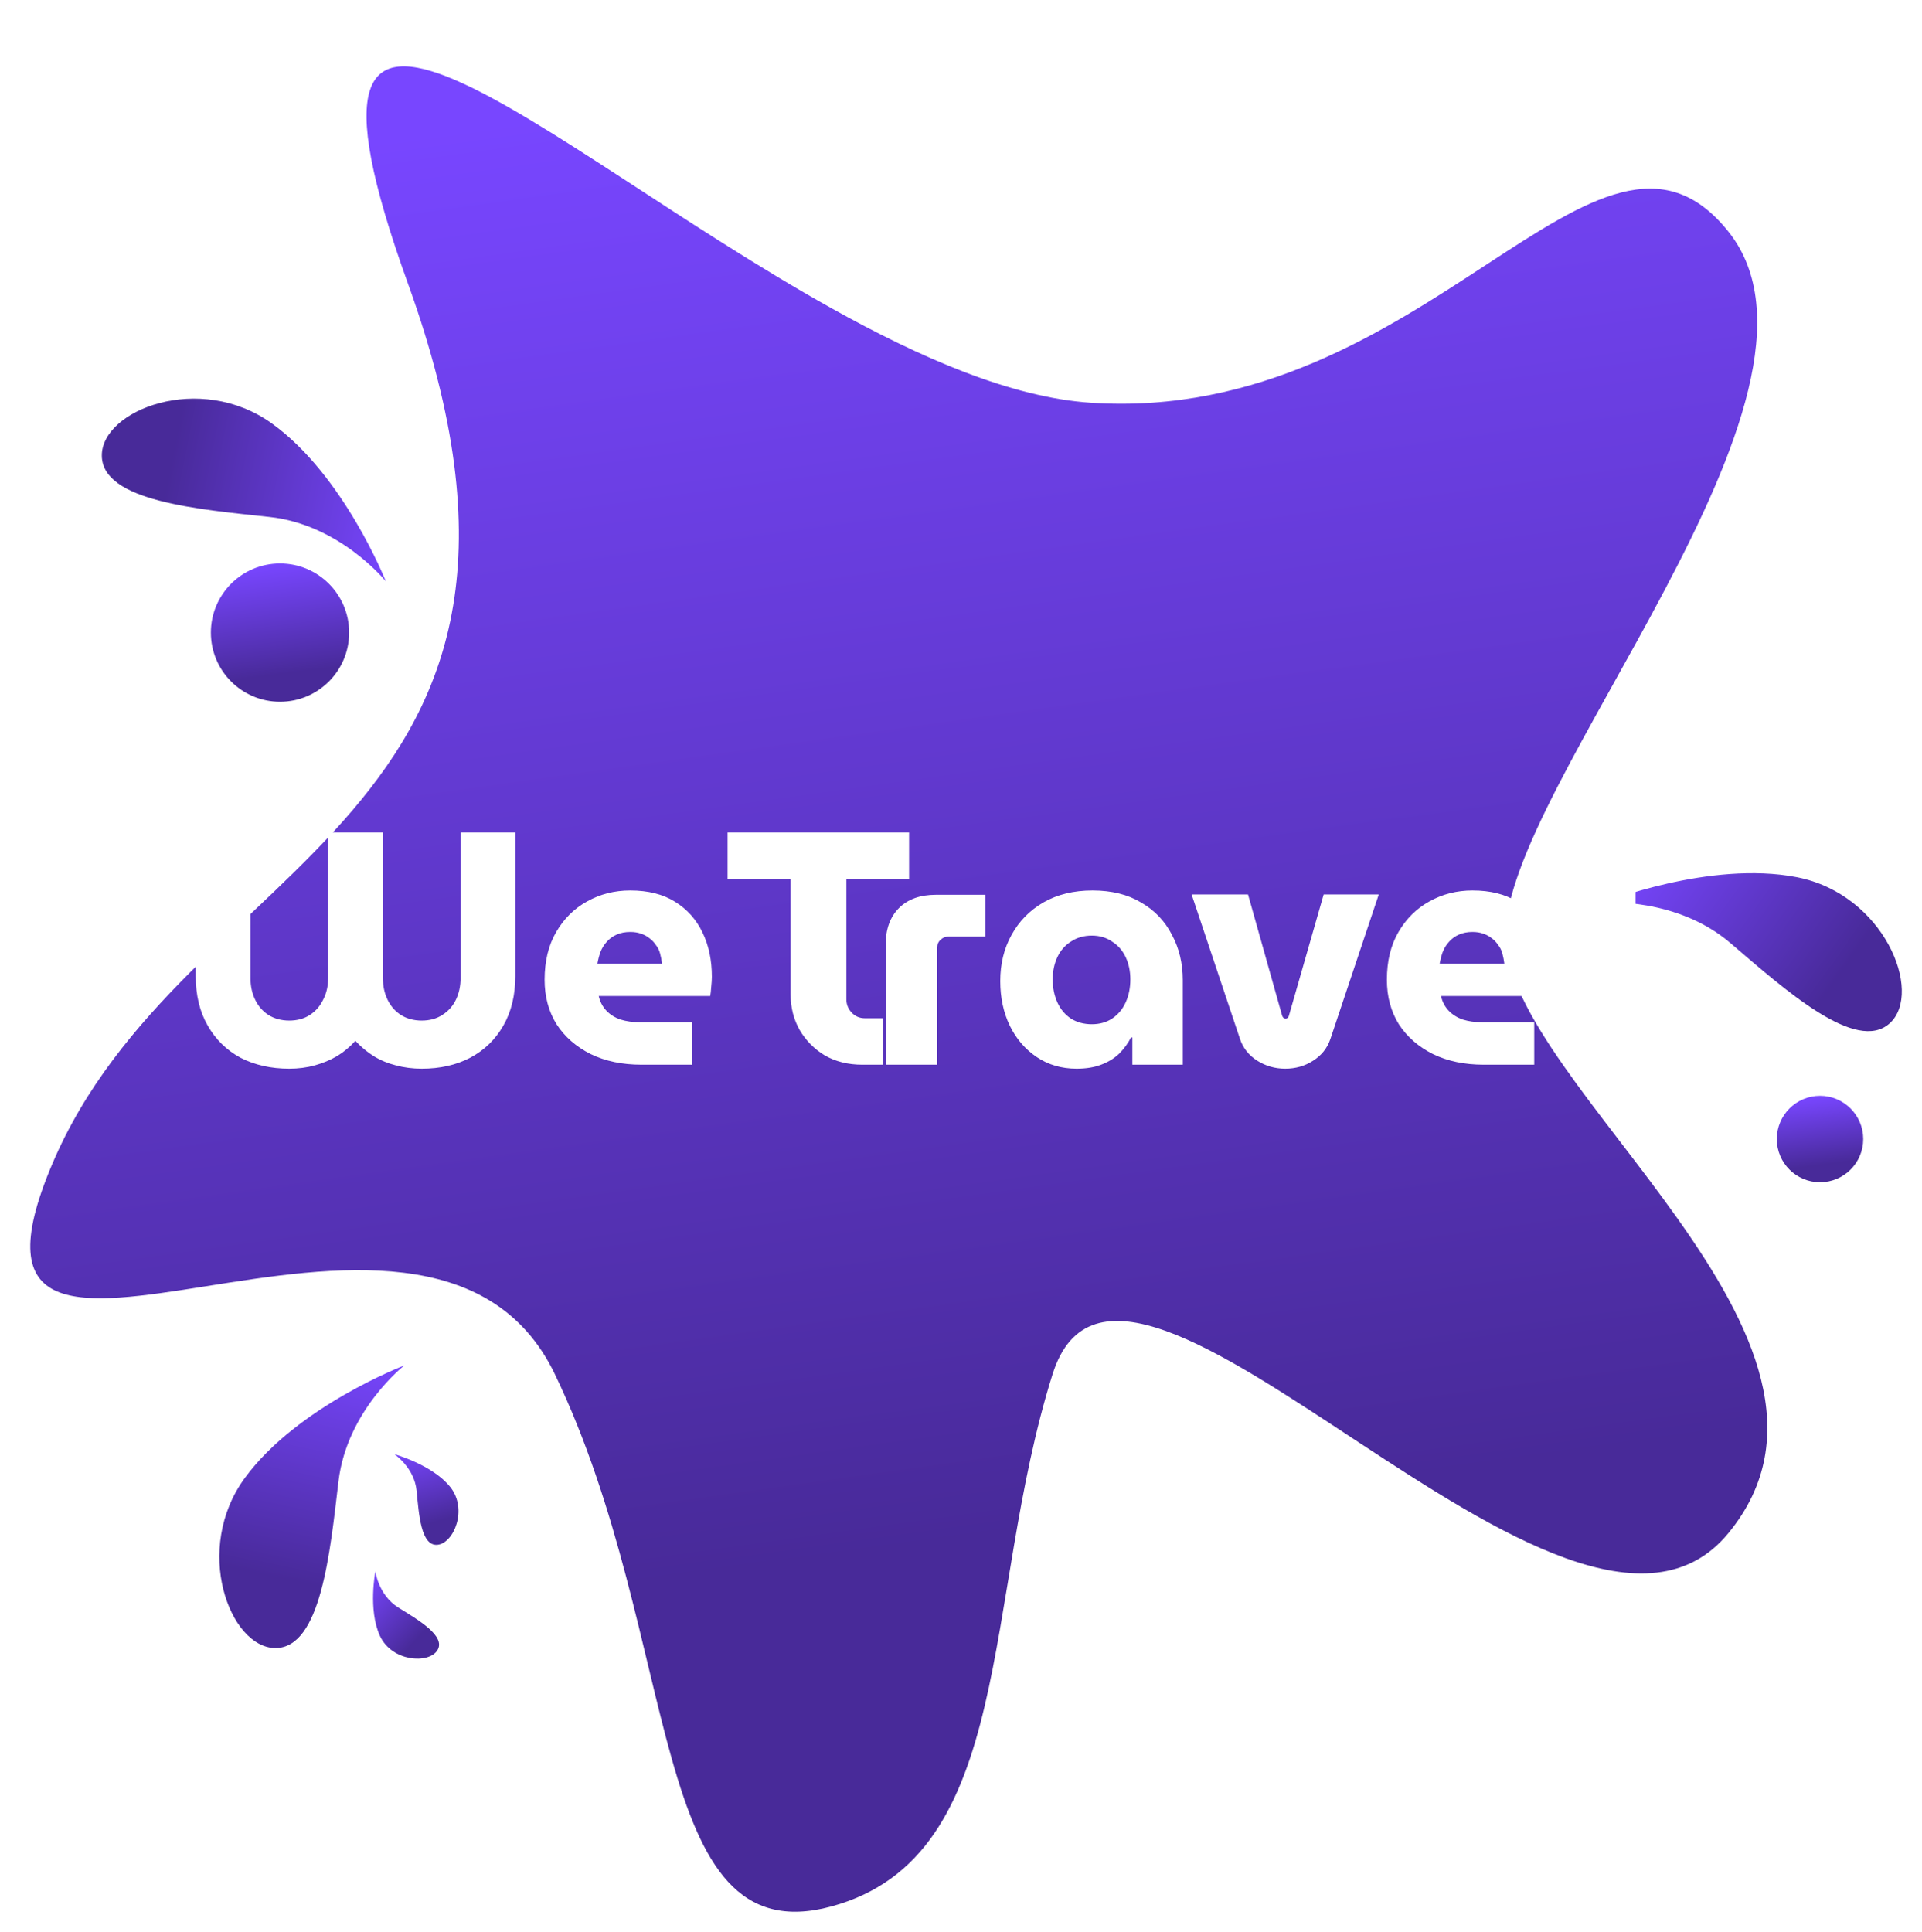 <svg width="556" height="559" viewBox="0 0 556 559" fill="none" xmlns="http://www.w3.org/2000/svg">
<g filter="url(#filter0_d_114_87)">
<path d="M492 48C454.238 0.701 405 104 307.5 97.5C284.582 95.972 258.405 84.61 232.5 70.153C148.197 23.105 66.78 -56.714 110 63C166.5 219.5 45 228 7 318C-31 408 115.406 301.408 152.5 378.5C189.594 455.593 179 547 232.5 532.5C286 518 275.919 443.765 296.5 378.5C317.081 313.235 446 480.5 492 424.5C538 368.5 428.2 295.28 427.5 252C426.801 208.721 529.762 95.3 492 48Z" fill="url(#paint0_linear_114_87)"/>
<path d="M62.887 408.459C78.103 387.778 108.965 375.996 108.965 375.996C108.965 375.996 92.37 388.99 89.929 409.461C87.488 429.931 84.876 457.782 71.666 457.746C58.456 457.71 47.672 429.141 62.887 408.459Z" fill="url(#paint1_linear_114_87)"/>
<path d="M70.639 103.493C91.493 118.472 103.626 149.198 103.626 149.198C103.626 149.198 90.443 132.752 69.946 130.545C49.449 128.338 21.57 126.043 21.456 112.834C21.341 99.624 49.785 88.514 70.639 103.493Z" fill="url(#paint2_linear_114_87)"/>
<path d="M511.792 234.758C486.587 229.862 455.909 242.113 455.909 242.113C455.909 242.113 476.918 240.422 492.586 253.82C508.254 267.219 529.049 285.929 538.738 276.95C548.428 267.971 536.997 239.654 511.792 234.758Z" fill="url(#paint3_linear_114_87)"/>
<path d="M122.209 411.112C116.988 404.658 106.069 401.666 106.069 401.666C106.069 401.666 111.868 405.504 112.518 412.281C113.168 419.058 113.799 428.3 118.528 427.881C123.257 427.461 127.43 417.566 122.209 411.112Z" fill="url(#paint4_linear_114_87)"/>
<path d="M101.894 454.205C98.426 446.663 100.589 435.55 100.589 435.55C100.589 435.55 101.456 442.45 107.241 446.039C113.026 449.628 121.029 454.294 118.555 458.346C116.081 462.398 105.362 461.747 101.894 454.205Z" fill="url(#paint5_linear_114_87)"/>
<circle cx="518.5" cy="310.5" r="12.5" fill="url(#paint6_linear_114_87)"/>
<circle cx="73" cy="164" r="20" fill="url(#paint7_linear_114_87)"/>
<path d="M75.694 290.152C70.382 290.152 65.677 289.096 61.581 286.984C57.55 284.808 54.382 281.704 52.078 277.672C49.773 273.64 48.621 268.872 48.621 263.368V221.8H64.462V263.944C64.462 266.248 64.909 268.328 65.805 270.184C66.701 272.04 67.981 273.512 69.645 274.6C71.374 275.688 73.389 276.232 75.694 276.232C77.998 276.232 79.981 275.688 81.645 274.6C83.309 273.512 84.59 272.04 85.486 270.184C86.445 268.328 86.925 266.248 86.925 263.944V221.8H102.766V263.944C102.766 266.248 103.214 268.328 104.11 270.184C105.006 272.04 106.286 273.512 107.95 274.6C109.678 275.688 111.694 276.232 113.998 276.232C116.302 276.232 118.286 275.688 119.95 274.6C121.678 273.512 122.99 272.04 123.886 270.184C124.782 268.328 125.23 266.248 125.23 263.944V221.8H141.07V263.368C141.07 268.872 139.918 273.64 137.614 277.672C135.31 281.704 132.11 284.808 128.014 286.984C123.982 289.096 119.31 290.152 113.998 290.152C111.374 290.152 108.878 289.832 106.51 289.192C104.206 288.616 102.062 287.72 100.078 286.504C98.157 285.288 96.397 283.816 94.797 282.088C93.261 283.816 91.501 285.288 89.517 286.504C87.534 287.656 85.389 288.552 83.085 289.192C80.781 289.832 78.317 290.152 75.694 290.152ZM177.577 289C172.009 289 167.113 287.976 162.889 285.928C158.665 283.816 155.369 280.936 153.001 277.288C150.697 273.576 149.545 269.288 149.545 264.424C149.545 259.048 150.665 254.44 152.905 250.6C155.145 246.76 158.121 243.816 161.833 241.768C165.609 239.656 169.769 238.6 174.313 238.6C179.497 238.6 183.817 239.688 187.273 241.864C190.793 244.04 193.449 247.016 195.241 250.792C197.033 254.504 197.929 258.76 197.929 263.56C197.929 264.392 197.865 265.384 197.737 266.536C197.673 267.624 197.577 268.488 197.449 269.128H165.193C165.577 270.792 166.313 272.2 167.401 273.352C168.489 274.504 169.865 275.368 171.529 275.944C173.193 276.456 175.049 276.712 177.097 276.712H192.169V289H177.577ZM164.809 259.816H183.529C183.401 258.792 183.209 257.8 182.953 256.84C182.697 255.88 182.281 255.048 181.705 254.344C181.193 253.576 180.585 252.936 179.881 252.424C179.177 251.848 178.345 251.4 177.385 251.08C176.489 250.76 175.465 250.6 174.313 250.6C172.841 250.6 171.529 250.856 170.377 251.368C169.225 251.88 168.265 252.584 167.497 253.48C166.729 254.312 166.121 255.304 165.673 256.456C165.289 257.544 165.001 258.664 164.809 259.816ZM241.447 289C237.351 289 233.735 288.104 230.599 286.312C227.527 284.456 225.095 281.992 223.303 278.92C221.575 275.848 220.711 272.424 220.711 268.648V235.24H202.471V221.8H254.983V235.24H236.839V270.088C236.839 271.56 237.351 272.84 238.375 273.928C239.399 275.016 240.679 275.56 242.215 275.56H247.495V289H241.447ZM248.215 289V254.248C248.215 249.768 249.495 246.248 252.055 243.688C254.615 241.128 258.167 239.848 262.711 239.848H277.015V251.944H266.359C265.463 251.944 264.695 252.264 264.055 252.904C263.415 253.48 263.095 254.248 263.095 255.208V289H248.215ZM303.438 290.152C299.086 290.152 295.246 289.032 291.918 286.792C288.59 284.552 285.998 281.544 284.142 277.768C282.286 273.928 281.358 269.608 281.358 264.808C281.358 259.816 282.446 255.368 284.622 251.464C286.798 247.496 289.87 244.36 293.838 242.056C297.87 239.752 302.606 238.6 308.046 238.6C313.55 238.6 318.222 239.752 322.062 242.056C325.966 244.296 328.942 247.4 330.99 251.368C333.102 255.272 334.158 259.656 334.158 264.52V289H319.566V281.128H319.182C318.286 282.856 317.134 284.424 315.726 285.832C314.318 287.176 312.59 288.232 310.542 289C308.558 289.768 306.19 290.152 303.438 290.152ZM307.854 277.288C310.094 277.288 312.046 276.744 313.71 275.656C315.438 274.504 316.75 272.936 317.646 270.952C318.542 268.968 318.99 266.76 318.99 264.328C318.99 261.96 318.542 259.816 317.646 257.896C316.75 255.976 315.438 254.472 313.71 253.384C312.046 252.232 310.094 251.656 307.854 251.656C305.55 251.656 303.534 252.232 301.806 253.384C300.078 254.472 298.766 255.976 297.87 257.896C296.974 259.816 296.526 261.96 296.526 264.328C296.526 266.76 296.974 268.968 297.87 270.952C298.766 272.936 300.078 274.504 301.806 275.656C303.534 276.744 305.55 277.288 307.854 277.288ZM363.782 290.152C360.838 290.152 358.15 289.384 355.718 287.848C353.286 286.312 351.622 284.232 350.726 281.608L336.71 239.752H353.03L362.918 274.888C363.046 275.144 363.174 275.336 363.302 275.464C363.494 275.592 363.686 275.656 363.878 275.656C364.134 275.656 364.326 275.592 364.454 275.464C364.646 275.336 364.774 275.144 364.838 274.888L374.918 239.752H390.854L376.838 281.608C375.942 284.232 374.278 286.312 371.846 287.848C369.478 289.384 366.79 290.152 363.782 290.152ZM421.234 289C415.666 289 410.77 287.976 406.546 285.928C402.322 283.816 399.026 280.936 396.658 277.288C394.354 273.576 393.202 269.288 393.202 264.424C393.202 259.048 394.322 254.44 396.562 250.6C398.802 246.76 401.778 243.816 405.49 241.768C409.266 239.656 413.426 238.6 417.97 238.6C423.154 238.6 427.474 239.688 430.93 241.864C434.45 244.04 437.106 247.016 438.898 250.792C440.69 254.504 441.586 258.76 441.586 263.56C441.586 264.392 441.522 265.384 441.394 266.536C441.33 267.624 441.234 268.488 441.106 269.128H408.85C409.234 270.792 409.97 272.2 411.058 273.352C412.146 274.504 413.522 275.368 415.186 275.944C416.85 276.456 418.706 276.712 420.754 276.712H435.826V289H421.234ZM408.466 259.816H427.186C427.058 258.792 426.866 257.8 426.61 256.84C426.354 255.88 425.938 255.048 425.362 254.344C424.85 253.576 424.242 252.936 423.538 252.424C422.834 251.848 422.002 251.4 421.042 251.08C420.146 250.76 419.122 250.6 417.97 250.6C416.498 250.6 415.186 250.856 414.034 251.368C412.882 251.88 411.922 252.584 411.154 253.48C410.386 254.312 409.778 255.304 409.33 256.456C408.946 257.544 408.658 258.664 408.466 259.816ZM450.256 289V218.92H465.136V289H450.256Z" fill="white"/>
</g>
<defs>
<filter id="filter0_d_114_87" x="0.758" y="0.199" width="554.908" height="558.331" filterUnits="userSpaceOnUse" color-interpolation-filters="sRGB">
<feFlood flood-opacity="0" result="BackgroundImageFix"/>
<feColorMatrix in="SourceAlpha" type="matrix" values="0 0 0 0 0 0 0 0 0 0 0 0 0 0 0 0 0 0 127 0" result="hardAlpha"/>
<feOffset dx="8" dy="19"/>
<feGaussianBlur stdDeviation="2.75"/>
<feComposite in2="hardAlpha" operator="out"/>
<feColorMatrix type="matrix" values="0 0 0 0 0 0 0 0 0 0 0 0 0 0 0 0 0 0 0.25 0"/>
<feBlend mode="normal" in2="BackgroundImageFix" result="effect1_dropShadow_114_87"/>
<feBlend mode="normal" in="SourceGraphic" in2="effect1_dropShadow_114_87" result="shape"/>
</filter>
<linearGradient id="paint0_linear_114_87" x1="252.008" y1="0.199" x2="310.546" y2="421.201" gradientUnits="userSpaceOnUse">
<stop stop-color="#7846FF"/>
<stop offset="1" stop-color="#482A99"/>
</linearGradient>
<linearGradient id="paint1_linear_114_87" x1="104.008" y1="373.176" x2="89.695" y2="441.176" gradientUnits="userSpaceOnUse">
<stop stop-color="#7846FF"/>
<stop offset="1" stop-color="#482A99"/>
</linearGradient>
<linearGradient id="paint2_linear_114_87" x1="106.389" y1="144.208" x2="38.23" y2="130.672" gradientUnits="userSpaceOnUse">
<stop stop-color="#7846FF"/>
<stop offset="1" stop-color="#482A99"/>
</linearGradient>
<linearGradient id="paint3_linear_114_87" x1="457.643" y1="236.68" x2="514.252" y2="276.983" gradientUnits="userSpaceOnUse">
<stop stop-color="#7846FF"/>
<stop offset="1" stop-color="#482A99"/>
</linearGradient>
<linearGradient id="paint4_linear_114_87" x1="107.875" y1="400.569" x2="114.011" y2="422.396" gradientUnits="userSpaceOnUse">
<stop stop-color="#7846FF"/>
<stop offset="1" stop-color="#482A99"/>
</linearGradient>
<linearGradient id="paint5_linear_114_87" x1="98.805" y1="436.682" x2="115.644" y2="451.865" gradientUnits="userSpaceOnUse">
<stop stop-color="#7846FF"/>
<stop offset="1" stop-color="#482A99"/>
</linearGradient>
<linearGradient id="paint6_linear_114_87" x1="518.5" y1="298" x2="521.086" y2="317.759" gradientUnits="userSpaceOnUse">
<stop stop-color="#7846FF"/>
<stop offset="1" stop-color="#482A99"/>
</linearGradient>
<linearGradient id="paint7_linear_114_87" x1="73" y1="144" x2="77.138" y2="175.614" gradientUnits="userSpaceOnUse">
<stop stop-color="#7846FF"/>
<stop offset="1" stop-color="#482A99"/>
</linearGradient>
</defs>
</svg>
